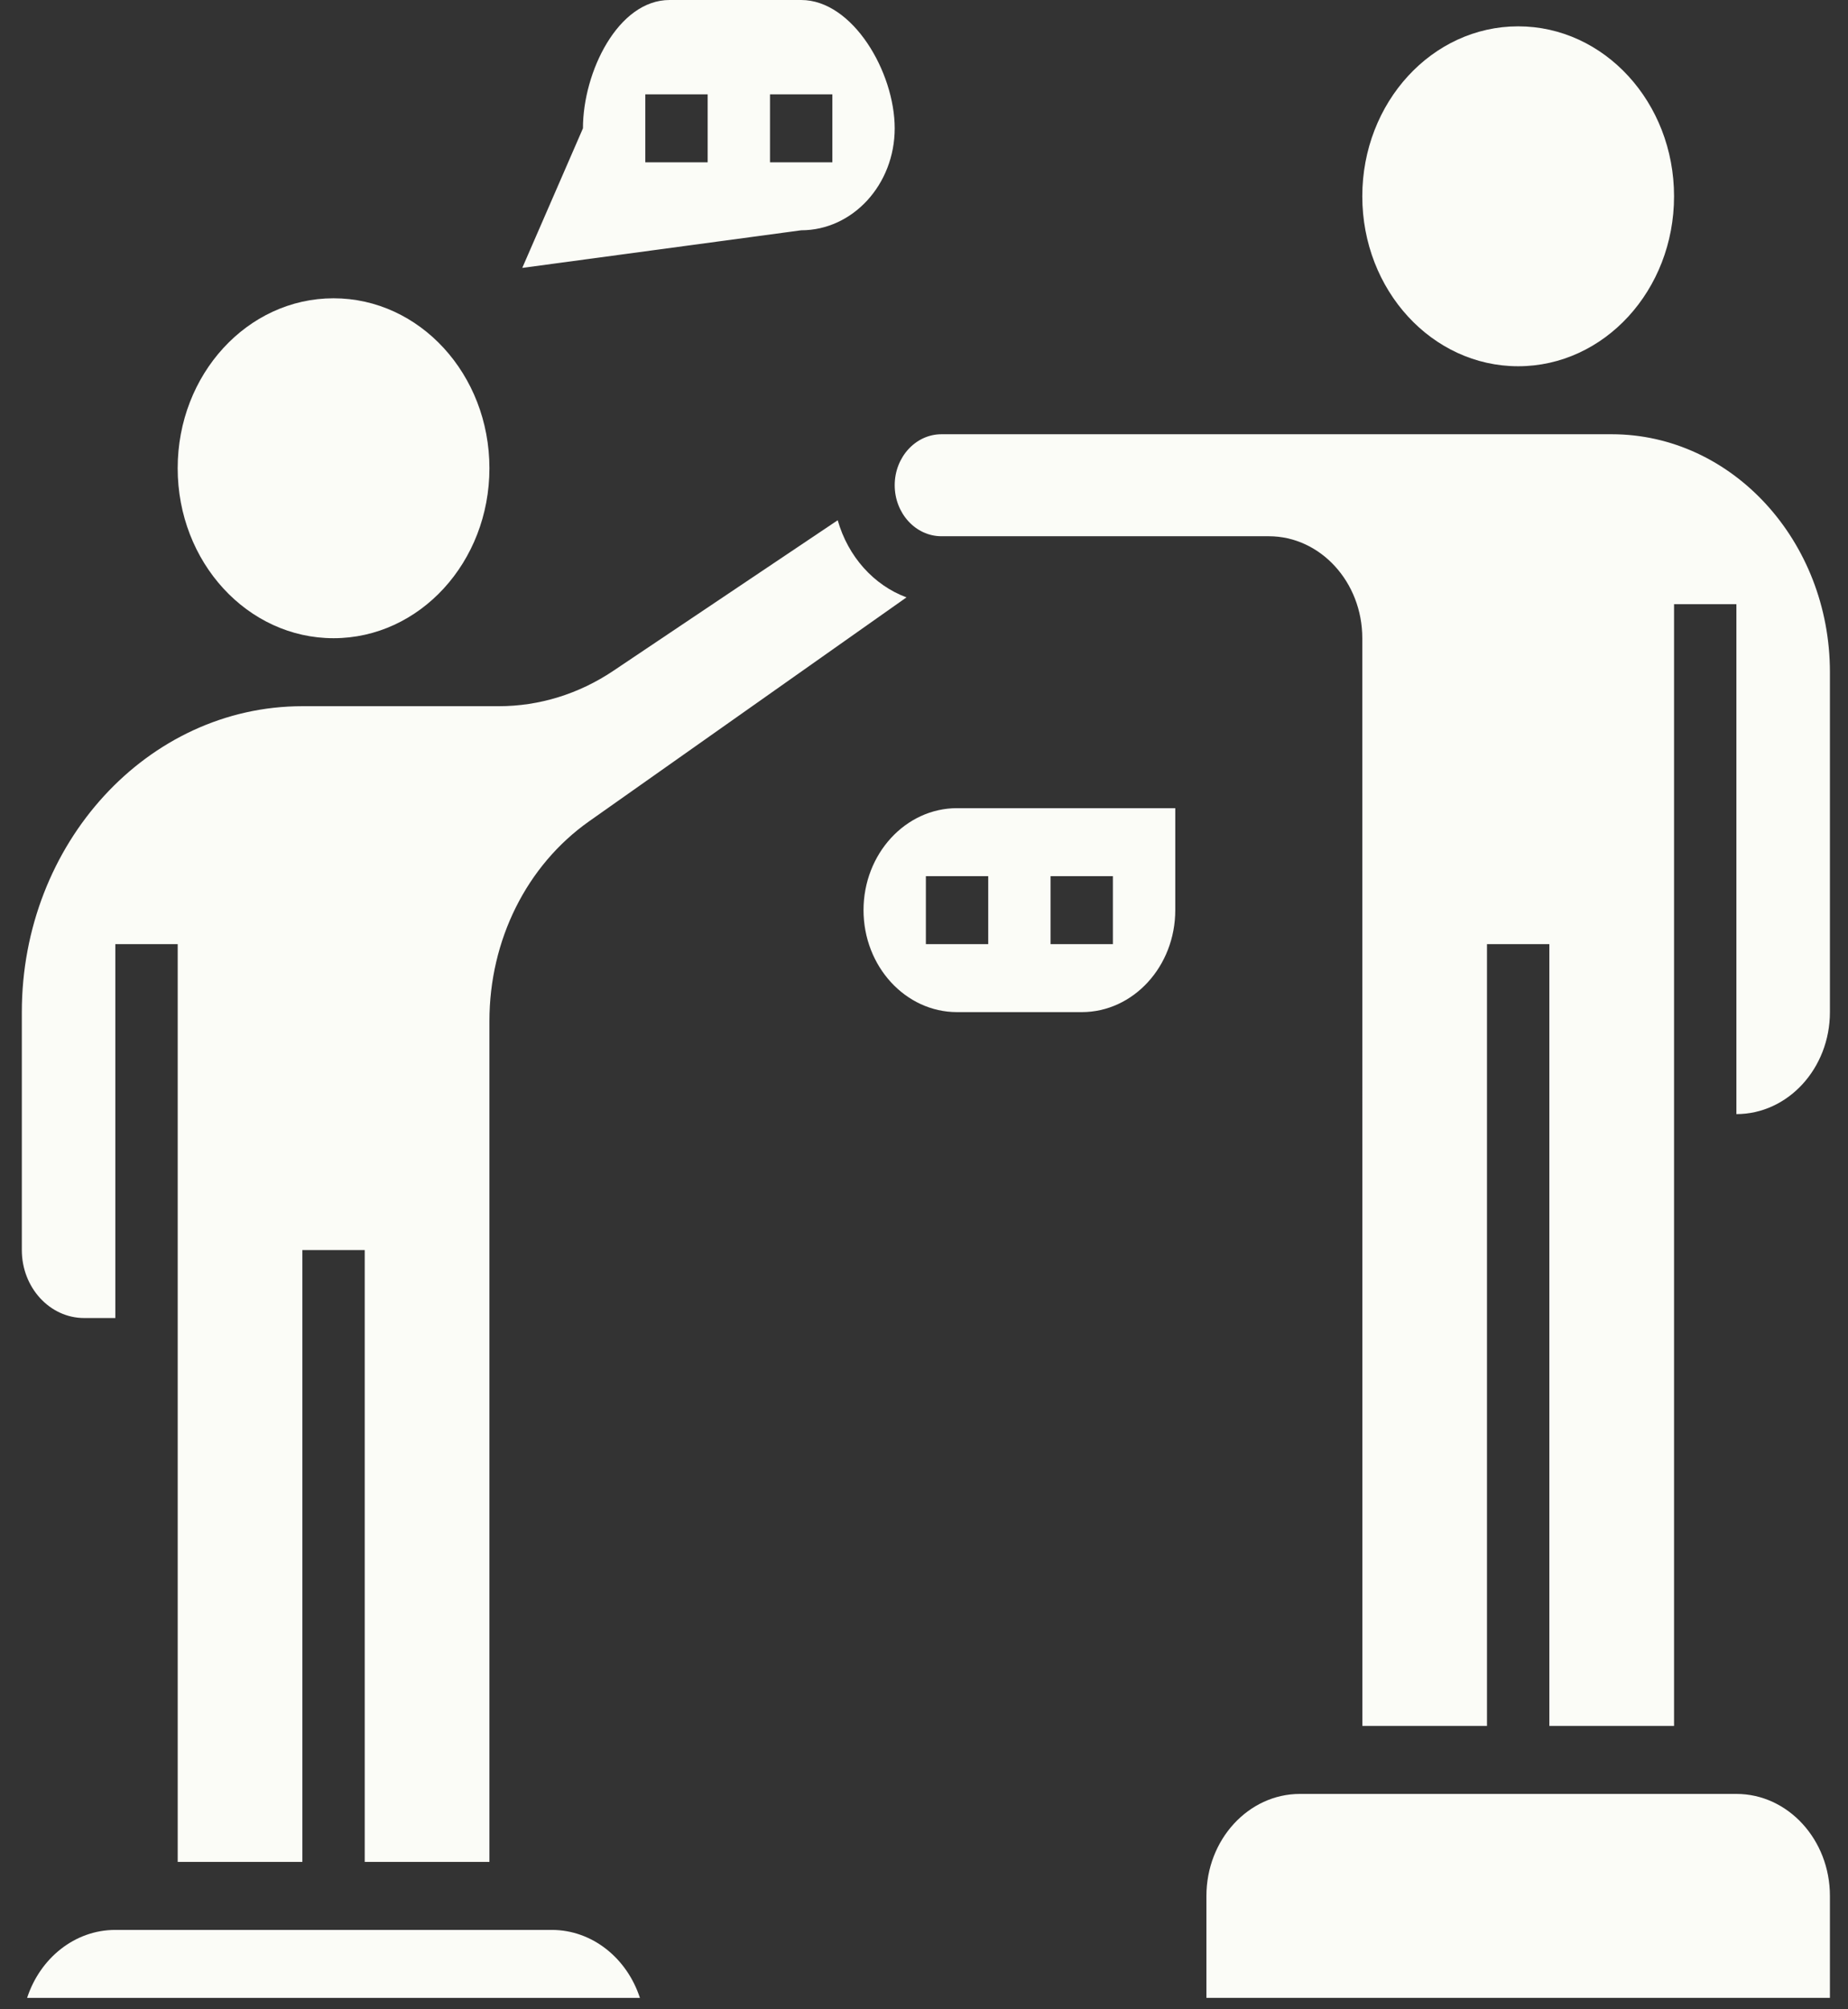 <svg width="69" height="75" viewBox="0 0 69 75" fill="none" xmlns="http://www.w3.org/2000/svg">
<rect x="0" y="0" width="69" height="75" fill="#333333" stroke="none"/>
<path d="M20.601 72.037H4.305C2.787 72.037 1.493 73.098 1.012 74.575H23.893C23.413 73.098 22.118 72.037 20.601 72.037Z" fill="#FBFCF7"/>
<path d="M12.454 23.822C15.668 23.822 18.274 20.982 18.274 17.478C18.274 13.974 15.668 11.134 12.454 11.134C9.24 11.134 6.634 13.974 6.634 17.478C6.634 20.982 9.24 23.822 12.454 23.822Z" fill="#FBFCF7"/>
<path d="M3.143 49.198H4.307V35.241H6.635V69.499H11.29V46.661H13.618V69.499H18.274V38.114C18.274 35.089 19.665 32.301 21.995 30.657L33.846 22.298C32.619 21.841 31.664 20.773 31.278 19.419L22.895 25.043C21.609 25.905 20.133 26.36 18.626 26.36H12.454H11.29C5.514 26.36 0.815 31.482 0.815 37.779V46.661C0.815 48.06 1.859 49.198 3.143 49.198Z" fill="#FBFCF7"/>
<path d="M56.685 13.671C59.899 13.671 62.505 10.831 62.505 7.327C62.505 3.824 59.899 0.983 56.685 0.983C53.471 0.983 50.865 3.824 50.865 7.327C50.865 10.831 53.471 13.671 56.685 13.671Z" fill="#FBFCF7"/>
<path d="M64.833 66.961H48.537C46.612 66.961 45.045 68.669 45.045 70.768V74.574H68.325V70.768C68.325 68.669 66.758 66.961 64.833 66.961Z" fill="#FBFCF7"/>
<path d="M60.177 16.209H35.152C34.189 16.209 33.406 17.063 33.406 18.112C33.406 19.162 34.189 20.016 35.152 20.016H47.373C49.298 20.016 50.865 21.724 50.865 23.822L50.868 64.424H55.521V35.241H57.849V64.424H62.505V22.553H64.833V41.586C66.758 41.586 68.325 39.878 68.325 37.779V25.091C68.325 20.195 64.669 16.209 60.177 16.209Z" fill="#FBFCF7"/>
<path d="M33.406 4.79C33.406 2.691 31.839 0 29.913 0H25C23.075 0 21.766 2.691 21.766 4.79L19.5 10L29.914 8.596C31.839 8.596 33.406 6.888 33.406 4.79ZM26.422 6.059H24.094V3.521H26.422V6.059ZM28.75 3.521H31.078V6.059H28.75V3.521Z" fill="#FBFCF7"/>
<path d="M32.242 33.972C32.242 36.071 33.809 37.779 35.734 37.779H40.39C42.315 37.779 43.882 36.071 43.882 33.972V30.166H35.734C33.809 30.166 32.242 31.874 32.242 33.972ZM39.226 32.704H41.553V35.241H39.226V32.704ZM36.898 35.241H34.57V32.704H36.898V35.241Z" fill="#FBFCF7"/>
</svg>
